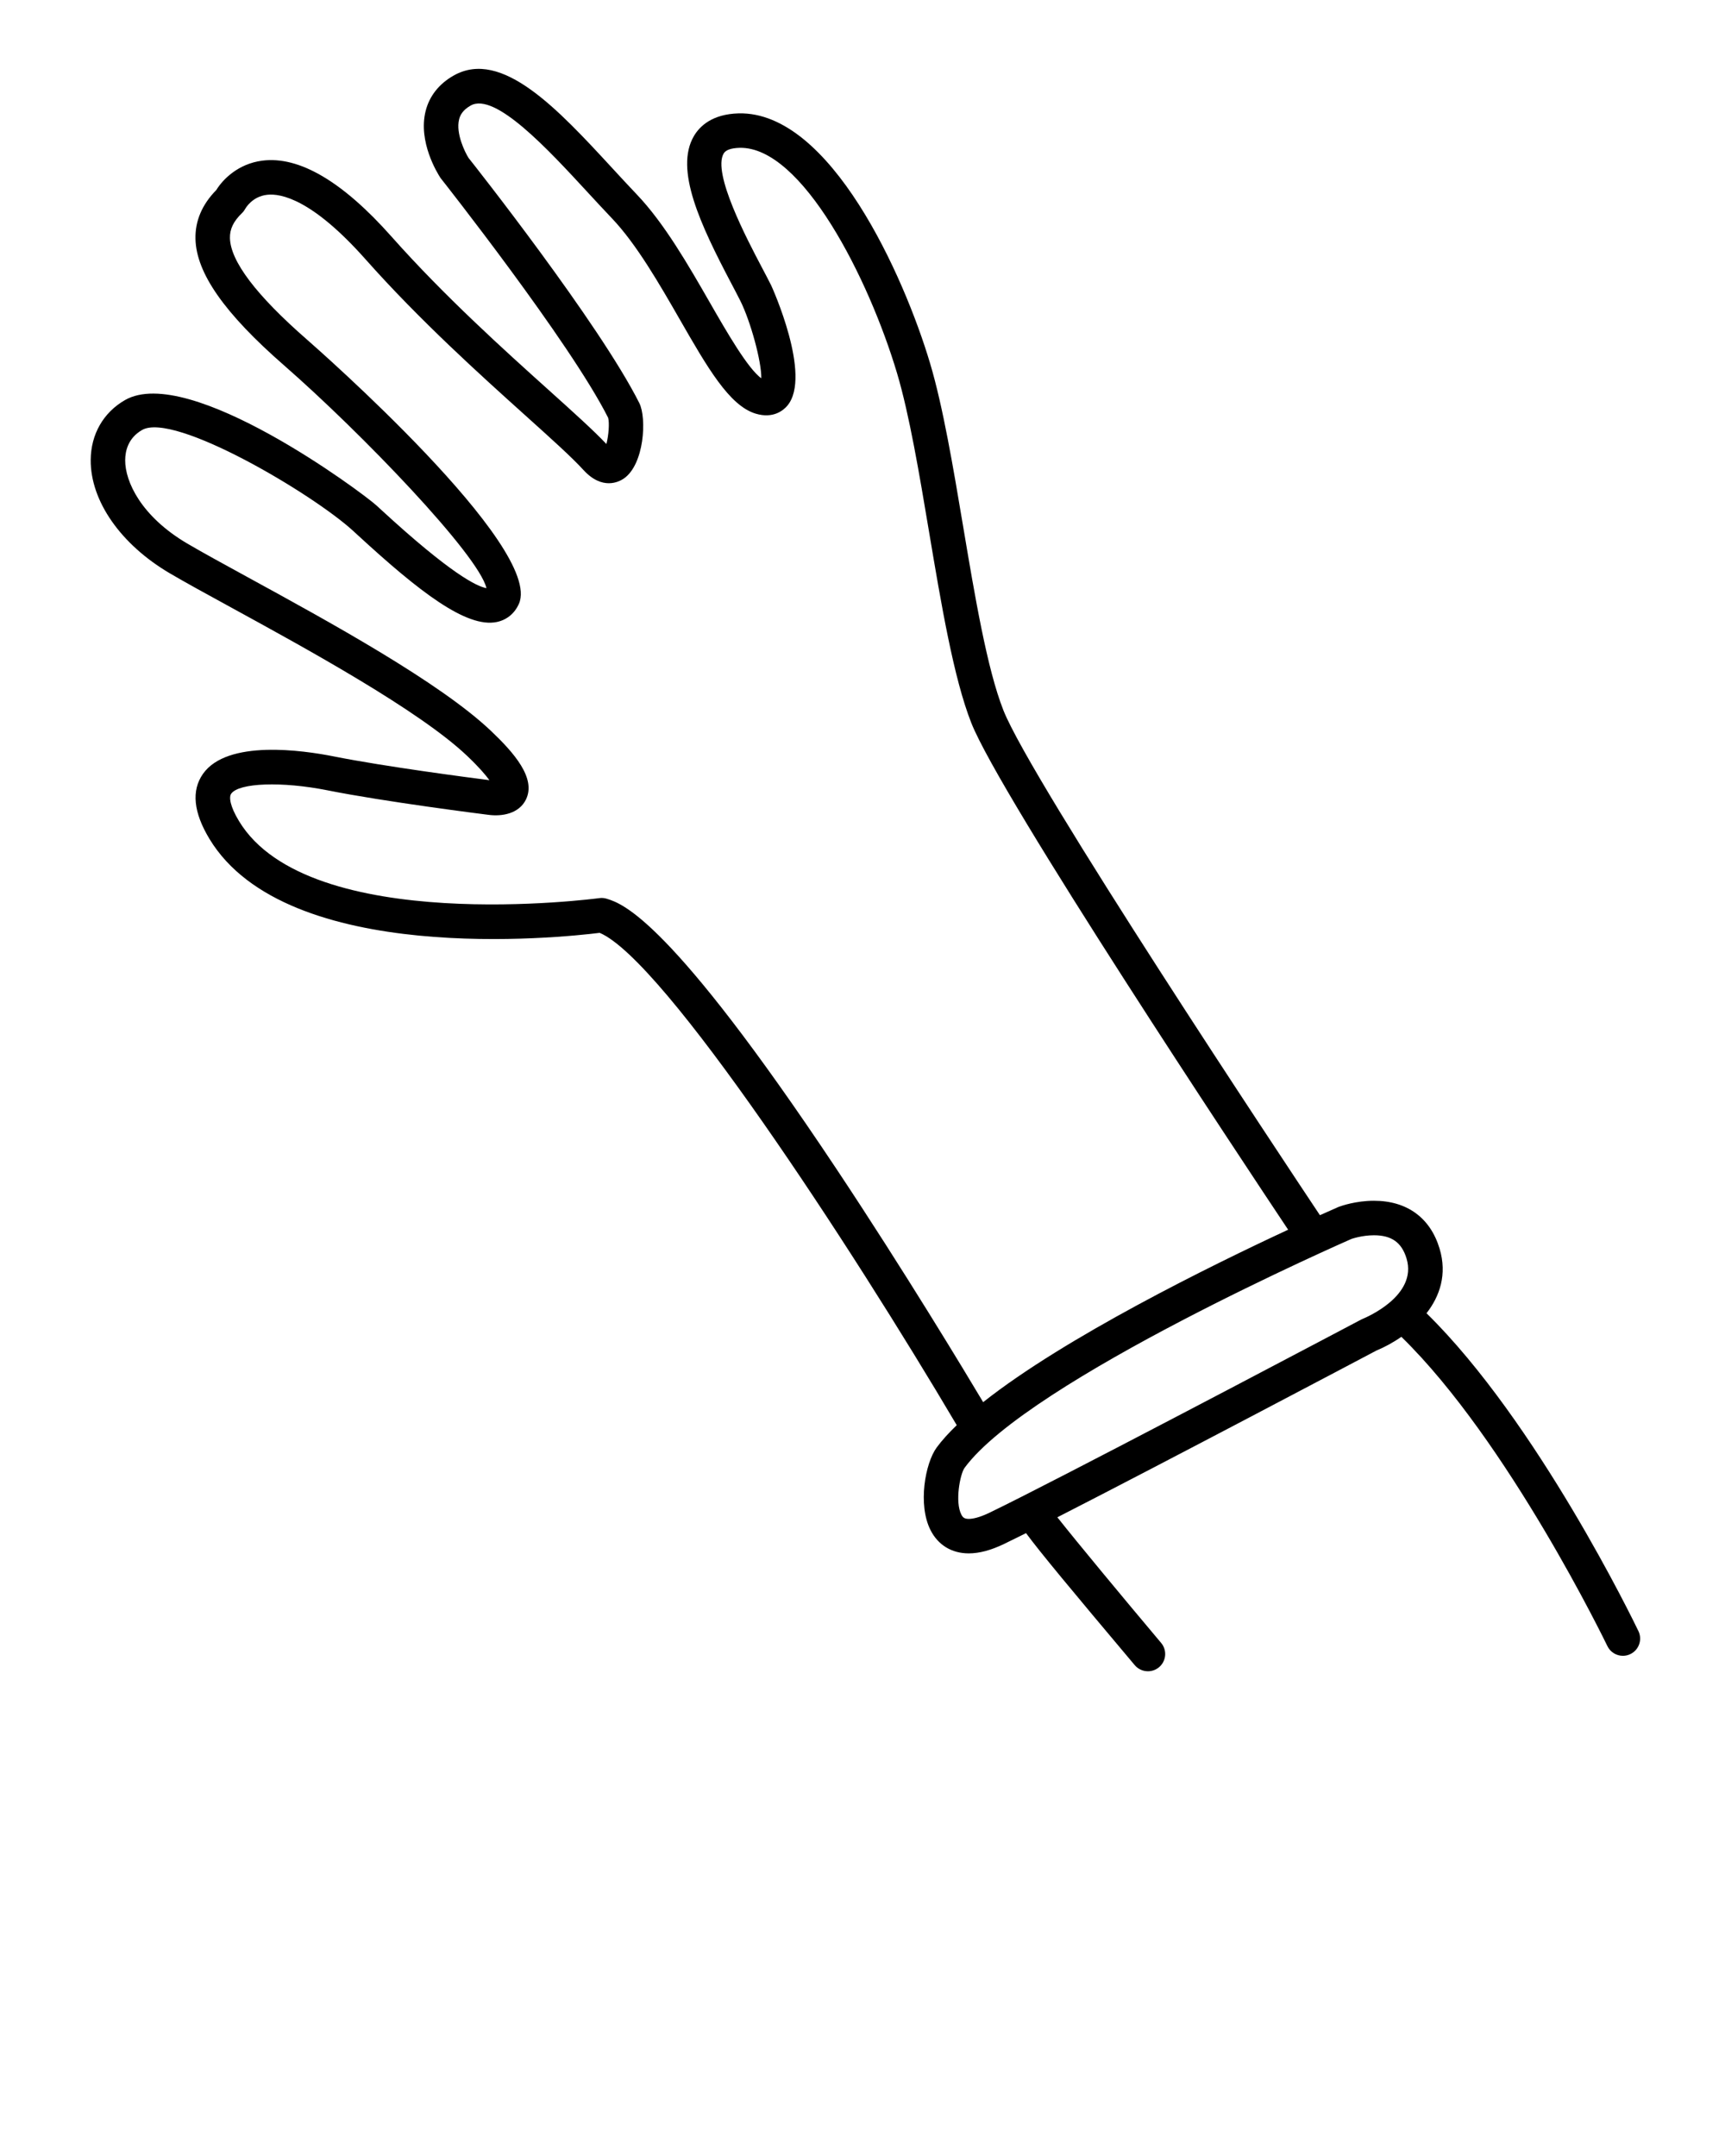 <?xml version="1.0" encoding="utf-8"?>
<svg enable-background="new 0 0 100 100" version="1.1" viewBox="0 0 100 125" x="0px" xml:space="preserve" xmlns="http://www.w3.org/2000/svg" xmlns:xlink="http://www.w3.org/1999/xlink" y="0px"><g><path d="M94.981,94.567c-0.245-0.509-5.859-12.124-12.284-18.428c0.765-0.985,1.207-2.247,0.757-3.747   c-0.538-1.789-1.891-2.775-3.809-2.775c-1.045,0-1.893,0.299-2.042,0.355c-0.099,0.043-0.484,0.212-1.086,0.482   c-1.971-2.958-16.715-25.14-18.348-29.271c-0.947-2.397-1.652-6.599-2.335-10.663c-0.573-3.412-1.166-6.94-1.914-9.449   C52.409,15.996,48.14,6.454,42.824,6.573c-1.534,0.041-2.259,0.738-2.598,1.316c-1.134,1.937,0.379,5.147,2.169,8.545   c0.199,0.377,0.378,0.719,0.524,1.01c0.585,1.172,1.229,3.498,1.214,4.49c-0.792-0.579-2.003-2.687-2.996-4.415   c-1.231-2.144-2.627-4.573-4.218-6.241c-0.467-0.49-0.943-1.006-1.422-1.526c-3.148-3.413-6.406-6.943-9.189-5.377   c-0.852,0.478-1.417,1.192-1.635,2.066c-0.444,1.779,0.68,3.6,0.867,3.882c0.075,0.094,7.505,9.508,9.713,13.896   c0.086,0.285,0.03,1.036-0.1,1.524c-0.743-0.788-1.908-1.836-3.358-3.141c-2.543-2.288-6.025-5.42-9.104-8.89   c-2.833-3.192-5.352-4.674-7.489-4.397c-1.397,0.179-2.289,1.089-2.663,1.702c-0.827,0.841-1.233,1.796-1.207,2.839   c0.048,1.981,1.68,4.309,5.134,7.326c4.477,3.911,11.268,10.975,11.735,12.917c-0.557-0.094-2.075-0.833-6.108-4.546l-0.268-0.246   c-0.822-0.753-10.877-8.228-14.577-6.113c-1.256,0.719-1.981,1.985-1.99,3.474C5.242,29.047,7,31.565,9.842,33.238   c0.884,0.52,2.134,1.205,3.578,1.994c4.334,2.372,10.884,5.955,13.661,8.593c0.688,0.653,1.073,1.108,1.29,1.408   c-1.037-0.132-6.05-0.785-9.001-1.374c-1.82-0.364-6.2-0.992-7.605,1.01c-0.678,0.967-0.55,2.237,0.38,3.773   c4.479,7.399,20.344,5.726,22.619,5.442c3.738,1.585,14.561,18.151,20.699,28.544c-0.458,0.444-0.857,0.878-1.164,1.297   c-0.662,0.904-1.104,3.312-0.356,4.787c0.441,0.87,1.229,1.349,2.218,1.349c0.61,0,1.279-0.178,2.046-0.546   c0.339-0.163,0.773-0.377,1.273-0.627c0.82,1.11,2.576,3.226,6.3,7.652c0.198,0.235,0.481,0.356,0.767,0.356   c0.227,0,0.455-0.077,0.643-0.234c0.423-0.355,0.478-0.986,0.122-1.409c-2.326-2.765-4.866-5.83-6.016-7.284   c6.181-3.158,17.521-9.152,18.507-9.673c0.43-0.176,0.935-0.442,1.435-0.79c6.2,6.046,11.884,17.805,11.942,17.927   C93.351,95.791,93.708,96,94.081,96c0.145,0,0.292-0.031,0.432-0.099C95.011,95.662,95.221,95.065,94.981,94.567z M48.47,67.743   c-9.659-14.517-12.4-15.359-13.301-15.637c-0.139-0.043-0.285-0.056-0.43-0.034c-0.167,0.023-16.836,2.223-20.883-4.465   c-0.536-0.885-0.585-1.401-0.454-1.589c0.445-0.634,2.946-0.722,5.576-0.198c3.358,0.671,9.093,1.392,9.32,1.42   c0.8,0.112,1.795-0.062,2.195-0.892c0.596-1.233-0.693-2.701-2.033-3.974c-2.966-2.817-9.389-6.332-14.08-8.897   c-1.421-0.778-2.653-1.451-3.523-1.963c-2.669-1.571-3.608-3.587-3.6-4.836c0.003-0.543,0.176-1.288,0.983-1.75   c1.85-1.059,9.881,3.697,12.232,5.852l0.265,0.243c3.575,3.292,6.312,5.405,8.065,5.039c0.582-0.123,1.038-0.5,1.283-1.062   c1.43-3.276-11.743-14.835-12.305-15.325c-2.919-2.551-4.417-4.526-4.45-5.869c-0.013-0.526,0.204-0.975,0.704-1.457   c0.072-0.069,0.142-0.165,0.19-0.253c0.016-0.028,0.398-0.706,1.262-0.802c0.808-0.092,2.629,0.274,5.708,3.744   c3.154,3.554,6.685,6.73,9.263,9.05c1.506,1.355,2.696,2.426,3.362,3.157c1.099,1.204,2.072,0.688,2.344,0.5   c1.188-0.816,1.337-3.501,0.899-4.375c-2.32-4.619-9.643-13.896-9.896-14.208c-0.207-0.323-0.754-1.428-0.552-2.238   c0.053-0.213,0.181-0.529,0.673-0.806c1.408-0.79,4.49,2.55,6.741,4.989c0.487,0.528,0.971,1.052,1.445,1.55   c1.424,1.494,2.756,3.812,3.931,5.857c1.606,2.796,2.875,5.005,4.401,5.468c1.041,0.315,1.631-0.216,1.836-0.459   c1.457-1.726-0.907-6.922-0.933-6.973c-0.151-0.303-0.338-0.658-0.544-1.049c-0.861-1.635-2.878-5.464-2.212-6.602   c0.12-0.204,0.431-0.314,0.924-0.328c3.619-0.083,7.494,7.587,9.128,13.071c0.713,2.391,1.295,5.857,1.857,9.209   c0.7,4.166,1.423,8.473,2.448,11.066c1.685,4.267,15.772,25.487,18.366,29.379c-4.466,2.076-12.921,6.23-17.68,9.998   C55.976,79.586,52.441,73.712,48.47,67.743z M79.009,76.459c-0.033,0.013-0.065,0.028-0.098,0.045   c-0.154,0.081-13.568,7.174-19.56,10.209c-0.001,0-0.001,0-0.002,0.001c-0.001,0-0.001,0.001-0.001,0.001   c-0.828,0.419-1.517,0.763-2.006,0.998c-0.602,0.288-0.975,0.349-1.181,0.349c-0.256,0-0.346-0.083-0.43-0.246   c-0.384-0.74-0.074-2.345,0.182-2.708c3.734-5.094,22.303-13.22,22.431-13.277c0.006-0.002,0.605-0.213,1.303-0.213   c1.028,0,1.612,0.417,1.893,1.352c0.323,1.075-0.261,1.926-0.948,2.519c-0.011,0.011-0.026,0.015-0.036,0.026   c-0.003,0.003-0.003,0.007-0.006,0.01C79.854,76.109,79.072,76.433,79.009,76.459z"/></g></svg>